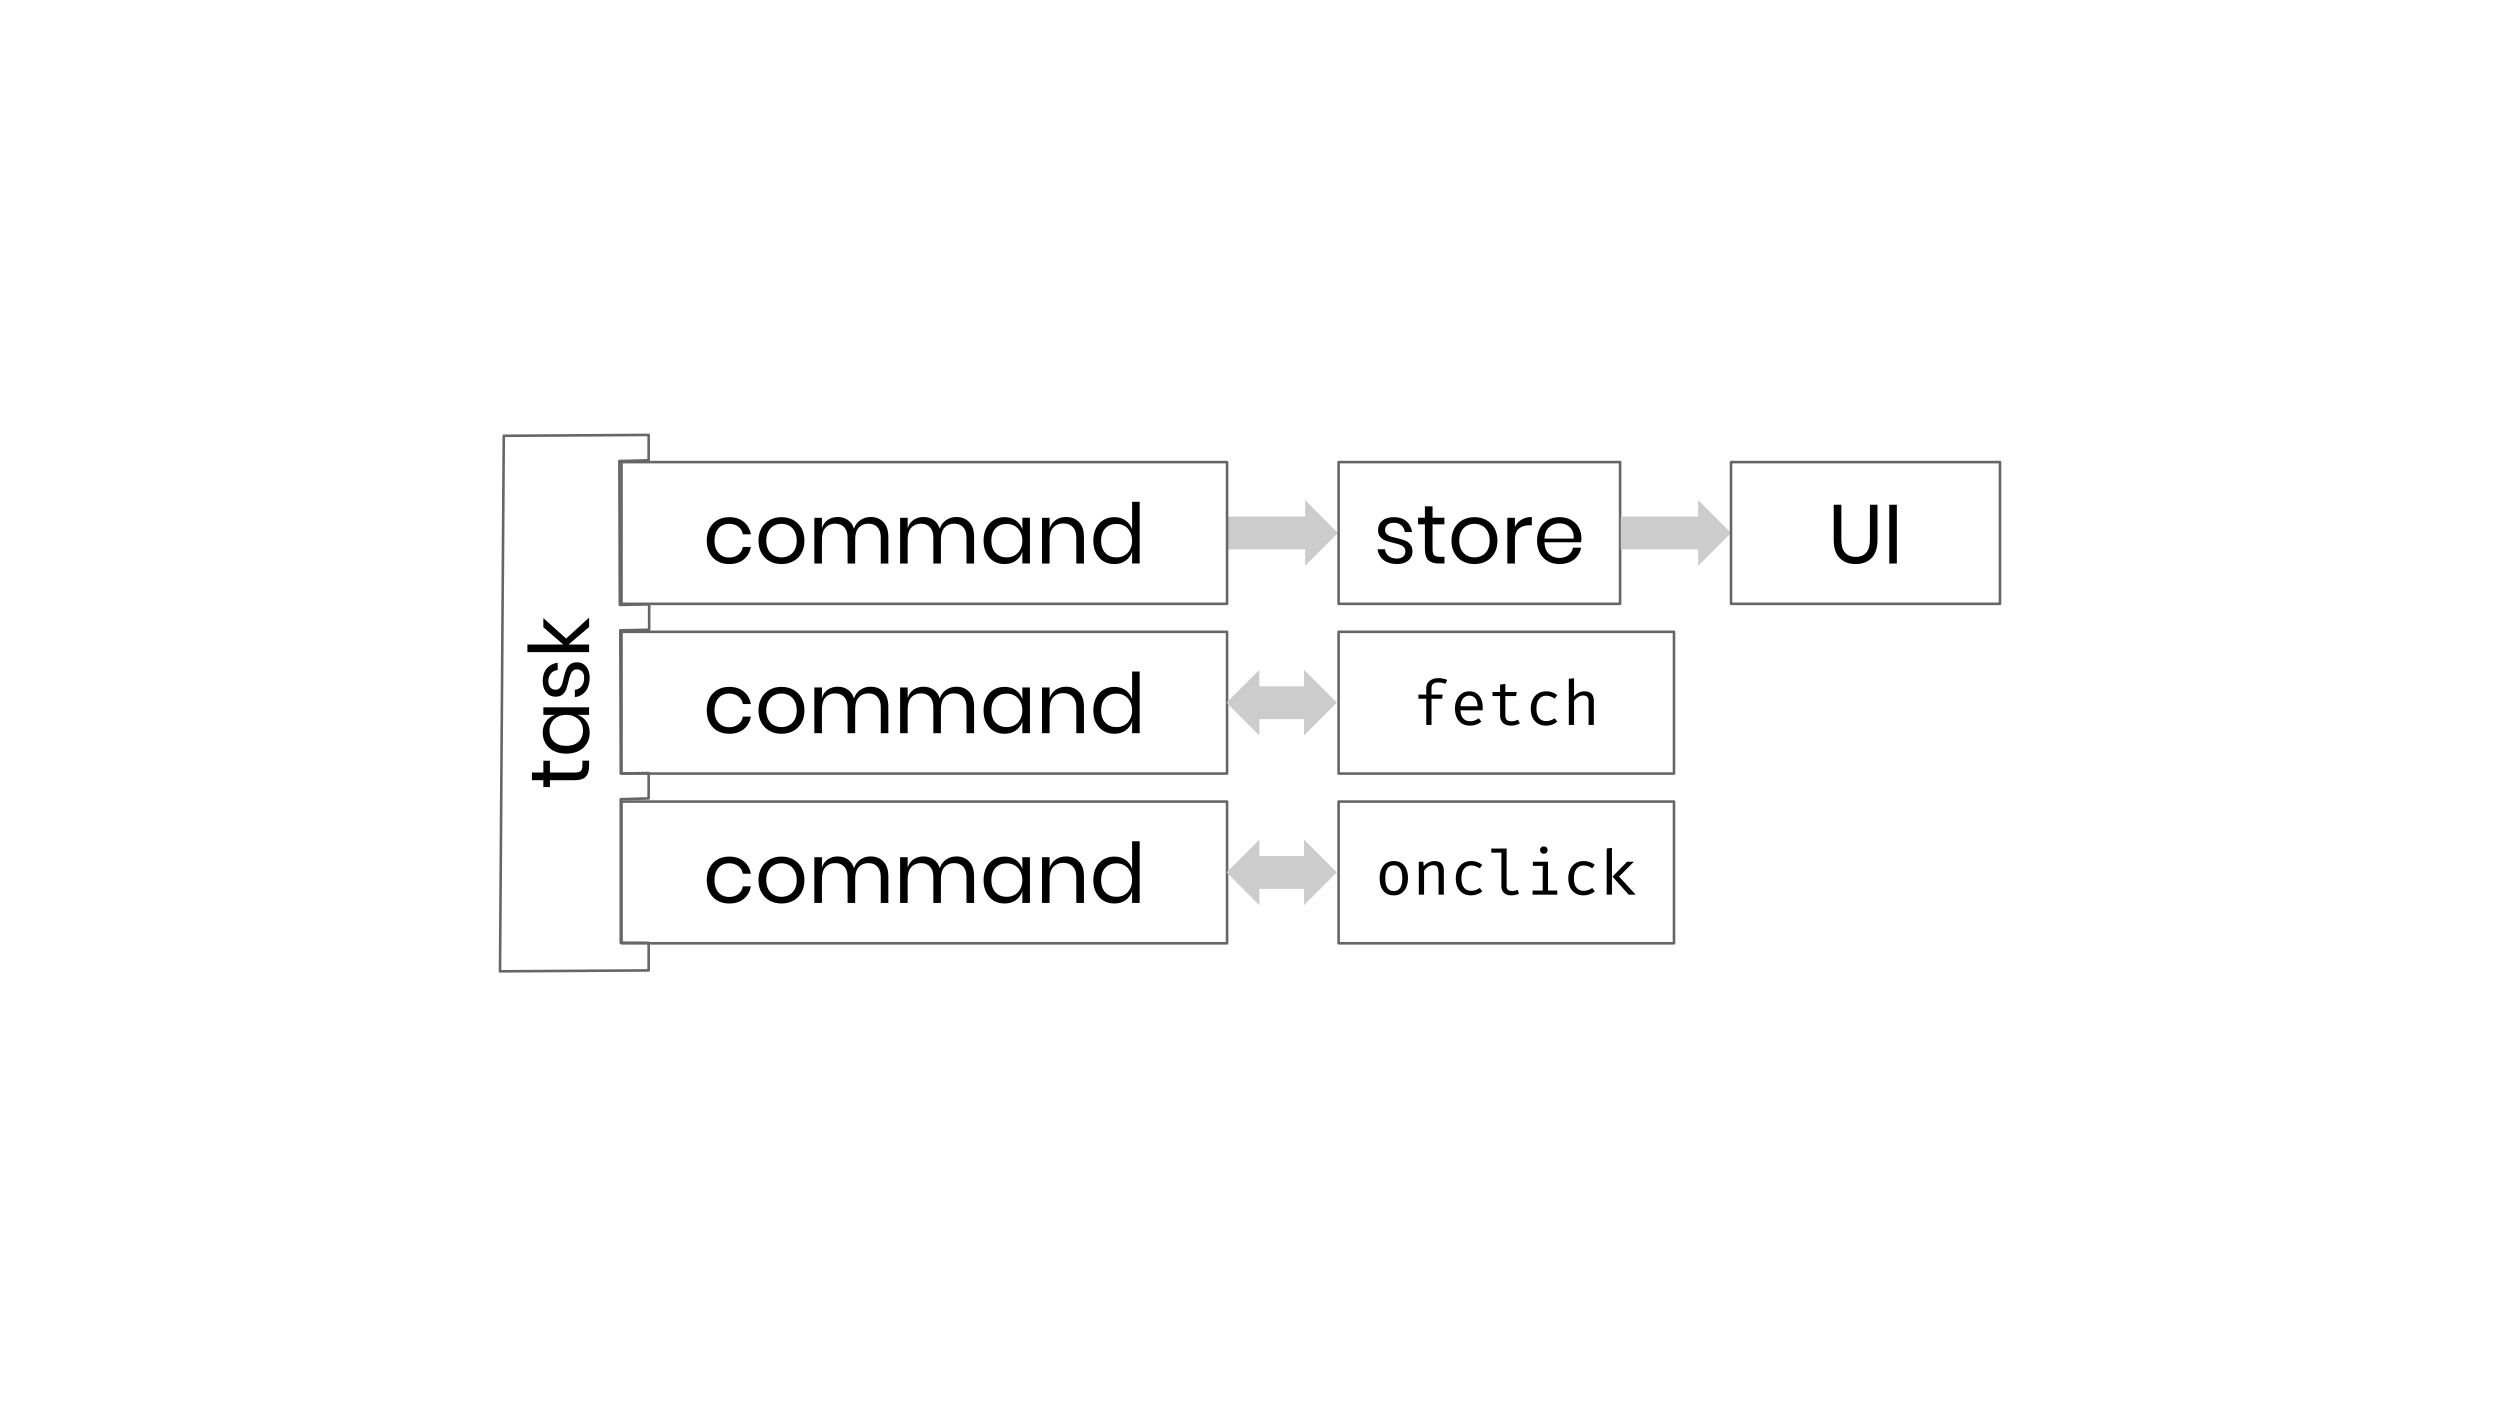 <svg version="1.1" viewBox="0.0 0.0 960.0 540.0" fill="none" stroke="none" stroke-linecap="square" stroke-miterlimit="10" xmlns:xlink="http://www.w3.org/1999/xlink" xmlns="http://www.w3.org/2000/svg"><rect x="0.0" y="0.0" width="960.0" height="540.0" fill="#333333" stroke="none"/><clipPath id="g76cad55604_0_188.0"><path d="m0 0l960.0 0l0 540.0l-960.0 0l0 -540.0z" clip-rule="nonzero"/></clipPath><g clip-path="url(#g76cad55604_0_188.0)"><path fill="#ffffff" d="m0 0l960.0 0l0 540.0l-960.0 0z" fill-rule="evenodd"/><path fill="#cccccc" d="m501.175 192.055l12.614 12.614l-12.614 12.614l0 -6.307l-29.748 0l0 -12.614l29.748 0z" fill-rule="evenodd"/><path fill="#000000" fill-opacity="0.0" d="m238.659 177.452l232.535 0l0 54.425l-232.535 0z" fill-rule="evenodd"/><path stroke="#666666" stroke-width="1.0" stroke-linejoin="round" stroke-linecap="butt" d="m238.659 177.452l232.535 0l0 54.425l-232.535 0z" fill-rule="evenodd"/><path fill="#000000" d="m280.028 198.588q3.359 0 5.562 1.797q2.219 1.797 2.734 4.797l-3.078 0q-0.312 -1.891 -1.75 -2.953q-1.422 -1.078 -3.531 -1.078q-1.531 0 -2.797 0.703q-1.266 0.703 -2.031 2.172q-0.766 1.453 -0.766 3.594q0 2.141 0.766 3.594q0.766 1.453 2.031 2.172q1.266 0.703 2.797 0.703q2.109 0 3.531 -1.094q1.438 -1.094 1.75 -2.984l3.078 0q-0.516 3.047 -2.734 4.828q-2.203 1.766 -5.562 1.766q-2.531 0 -4.484 -1.078q-1.938 -1.094 -3.047 -3.125q-1.109 -2.031 -1.109 -4.781q0 -2.75 1.109 -4.797q1.109 -2.047 3.047 -3.141q1.953 -1.094 4.484 -1.094zm20.06 0q2.531 0 4.531 1.094q2.0 1.094 3.141 3.141q1.141 2.047 1.141 4.797q0 2.75 -1.141 4.781q-1.141 2.031 -3.141 3.125q-2.0 1.078 -4.531 1.078q-2.516 0 -4.516 -1.078q-2.0 -1.094 -3.156 -3.125q-1.156 -2.031 -1.156 -4.781q0 -2.75 1.156 -4.797q1.156 -2.047 3.156 -3.141q2.0 -1.094 4.516 -1.094zm0 2.562q-1.562 0 -2.891 0.703q-1.328 0.703 -2.141 2.172q-0.812 1.453 -0.812 3.594q0 2.109 0.812 3.562q0.812 1.453 2.141 2.156q1.328 0.703 2.891 0.703q1.578 0 2.906 -0.703q1.328 -0.703 2.141 -2.156q0.812 -1.453 0.812 -3.562q0 -2.141 -0.812 -3.594q-0.812 -1.469 -2.141 -2.172q-1.328 -0.703 -2.906 -0.703zm34.217 -2.625q3.078 0 4.938 1.969q1.875 1.969 1.875 5.688l0 10.203l-2.906 0l0 -9.953q0 -2.594 -1.266 -3.969q-1.266 -1.375 -3.469 -1.375q-2.312 0 -3.703 1.531q-1.391 1.516 -1.391 4.453l0 9.312l-2.906 0l0 -9.953q0 -2.594 -1.281 -3.969q-1.281 -1.375 -3.453 -1.375q-2.344 0 -3.734 1.531q-1.391 1.516 -1.391 4.453l0 9.312l-2.906 0l0 -17.562l2.906 0l0 4.0q0.641 -2.078 2.281 -3.188q1.656 -1.109 3.797 -1.109q2.234 0 3.875 1.141q1.656 1.141 2.359 3.344q0.734 -2.141 2.469 -3.312q1.734 -1.172 3.906 -1.172zm32.928 0q3.078 0 4.938 1.969q1.875 1.969 1.875 5.688l0 10.203l-2.906 0l0 -9.953q0 -2.594 -1.266 -3.969q-1.266 -1.375 -3.469 -1.375q-2.312 0 -3.703 1.531q-1.391 1.516 -1.391 4.453l0 9.312l-2.906 0l0 -9.953q0 -2.594 -1.281 -3.969q-1.281 -1.375 -3.453 -1.375q-2.344 0 -3.734 1.531q-1.391 1.516 -1.391 4.453l0 9.312l-2.906 0l0 -17.562l2.906 0l0 4.0q0.641 -2.078 2.281 -3.188q1.656 -1.109 3.797 -1.109q2.234 0 3.875 1.141q1.656 1.141 2.359 3.344q0.734 -2.141 2.469 -3.312q1.734 -1.172 3.906 -1.172zm18.522 0.062q2.562 0 4.328 1.281q1.781 1.281 2.5 3.422l0 -4.469l2.906 0l0 17.562l-2.906 0l0 -4.484q-0.719 2.141 -2.5 3.422q-1.766 1.281 -4.328 1.281q-2.328 0 -4.156 -1.078q-1.828 -1.094 -2.875 -3.125q-1.031 -2.031 -1.031 -4.781q0 -2.75 1.031 -4.797q1.047 -2.047 2.875 -3.141q1.828 -1.094 4.156 -1.094zm0.844 2.594q-2.688 0 -4.312 1.719q-1.609 1.703 -1.609 4.719q0 3.0 1.609 4.719q1.625 1.703 4.312 1.703q1.719 0 3.078 -0.797q1.359 -0.797 2.125 -2.25q0.781 -1.453 0.781 -3.375q0 -1.922 -0.781 -3.391q-0.766 -1.469 -2.125 -2.25q-1.359 -0.797 -3.078 -0.797zm22.771 -2.656q3.078 0 4.969 1.969q1.891 1.969 1.891 5.688l0 10.203l-2.922 0l0 -9.953q0 -2.625 -1.344 -4.031q-1.344 -1.406 -3.641 -1.406q-2.406 0 -3.844 1.562q-1.438 1.547 -1.438 4.516l0 9.312l-2.906 0l0 -17.562l2.906 0l0 4.156q0.672 -2.141 2.375 -3.297q1.719 -1.156 3.953 -1.156zm18.529 0.062q2.562 0 4.328 1.281q1.781 1.281 2.5 3.422l0 -10.594l2.906 0l0 23.688l-2.906 0l0 -4.484q-0.719 2.141 -2.5 3.422q-1.766 1.281 -4.328 1.281q-2.328 0 -4.156 -1.078q-1.828 -1.094 -2.875 -3.125q-1.031 -2.031 -1.031 -4.781q0 -2.75 1.031 -4.797q1.047 -2.047 2.875 -3.141q1.828 -1.094 4.156 -1.094zm0.844 2.594q-2.688 0 -4.312 1.719q-1.609 1.703 -1.609 4.719q0 3.0 1.609 4.719q1.625 1.703 4.312 1.703q1.719 0 3.078 -0.797q1.359 -0.797 2.125 -2.25q0.781 -1.453 0.781 -3.375q0 -1.922 -0.781 -3.391q-0.766 -1.469 -2.125 -2.25q-1.359 -0.797 -3.078 -0.797z" fill-rule="nonzero"/><path fill="#000000" fill-opacity="0.0" d="m238.659 242.621l232.535 0l0 54.425l-232.535 0z" fill-rule="evenodd"/><path stroke="#666666" stroke-width="1.0" stroke-linejoin="round" stroke-linecap="butt" d="m238.659 242.621l232.535 0l0 54.425l-232.535 0z" fill-rule="evenodd"/><path fill="#000000" d="m280.028 263.757q3.359 0 5.562 1.797q2.219 1.797 2.734 4.797l-3.078 0q-0.312 -1.891 -1.75 -2.953q-1.422 -1.078 -3.531 -1.078q-1.531 0 -2.797 0.703q-1.266 0.703 -2.031 2.172q-0.766 1.453 -0.766 3.594q0 2.141 0.766 3.594q0.766 1.453 2.031 2.172q1.266 0.703 2.797 0.703q2.109 0 3.531 -1.094q1.438 -1.094 1.75 -2.984l3.078 0q-0.516 3.047 -2.734 4.828q-2.203 1.766 -5.562 1.766q-2.531 0 -4.484 -1.078q-1.938 -1.094 -3.047 -3.125q-1.109 -2.031 -1.109 -4.781q0 -2.75 1.109 -4.797q1.109 -2.047 3.047 -3.141q1.953 -1.094 4.484 -1.094zm20.06 0q2.531 0 4.531 1.094q2.0 1.094 3.141 3.141q1.141 2.047 1.141 4.797q0 2.75 -1.141 4.781q-1.141 2.031 -3.141 3.125q-2.0 1.078 -4.531 1.078q-2.516 0 -4.516 -1.078q-2.0 -1.094 -3.156 -3.125q-1.156 -2.031 -1.156 -4.781q0 -2.75 1.156 -4.797q1.156 -2.047 3.156 -3.141q2.0 -1.094 4.516 -1.094zm0 2.562q-1.562 0 -2.891 0.703q-1.328 0.703 -2.141 2.172q-0.812 1.453 -0.812 3.594q0 2.109 0.812 3.562q0.812 1.453 2.141 2.156q1.328 0.703 2.891 0.703q1.578 0 2.906 -0.703q1.328 -0.703 2.141 -2.156q0.812 -1.453 0.812 -3.562q0 -2.141 -0.812 -3.594q-0.812 -1.469 -2.141 -2.172q-1.328 -0.703 -2.906 -0.703zm34.217 -2.625q3.078 0 4.938 1.969q1.875 1.969 1.875 5.688l0 10.203l-2.906 0l0 -9.953q0 -2.594 -1.266 -3.969q-1.266 -1.375 -3.469 -1.375q-2.312 0 -3.703 1.531q-1.391 1.516 -1.391 4.453l0 9.312l-2.906 0l0 -9.953q0 -2.594 -1.281 -3.969q-1.281 -1.375 -3.453 -1.375q-2.344 0 -3.734 1.531q-1.391 1.516 -1.391 4.453l0 9.312l-2.906 0l0 -17.562l2.906 0l0 4.0q0.641 -2.078 2.281 -3.188q1.656 -1.109 3.797 -1.109q2.234 0 3.875 1.141q1.656 1.141 2.359 3.344q0.734 -2.141 2.469 -3.312q1.734 -1.172 3.906 -1.172zm32.928 0q3.078 0 4.938 1.969q1.875 1.969 1.875 5.688l0 10.203l-2.906 0l0 -9.953q0 -2.594 -1.266 -3.969q-1.266 -1.375 -3.469 -1.375q-2.312 0 -3.703 1.531q-1.391 1.516 -1.391 4.453l0 9.312l-2.906 0l0 -9.953q0 -2.594 -1.281 -3.969q-1.281 -1.375 -3.453 -1.375q-2.344 0 -3.734 1.531q-1.391 1.516 -1.391 4.453l0 9.312l-2.906 0l0 -17.562l2.906 0l0 4.0q0.641 -2.078 2.281 -3.188q1.656 -1.109 3.797 -1.109q2.234 0 3.875 1.141q1.656 1.141 2.359 3.344q0.734 -2.141 2.469 -3.312q1.734 -1.172 3.906 -1.172zm18.522 0.062q2.562 0 4.328 1.281q1.781 1.281 2.5 3.422l0 -4.469l2.906 0l0 17.562l-2.906 0l0 -4.484q-0.719 2.141 -2.5 3.422q-1.766 1.281 -4.328 1.281q-2.328 0 -4.156 -1.078q-1.828 -1.094 -2.875 -3.125q-1.031 -2.031 -1.031 -4.781q0 -2.75 1.031 -4.797q1.047 -2.047 2.875 -3.141q1.828 -1.094 4.156 -1.094zm0.844 2.594q-2.688 0 -4.312 1.719q-1.609 1.703 -1.609 4.719q0 3.0 1.609 4.719q1.625 1.703 4.312 1.703q1.719 0 3.078 -0.797q1.359 -0.797 2.125 -2.25q0.781 -1.453 0.781 -3.375q0 -1.922 -0.781 -3.391q-0.766 -1.469 -2.125 -2.25q-1.359 -0.797 -3.078 -0.797zm22.771 -2.656q3.078 0 4.969 1.969q1.891 1.969 1.891 5.688l0 10.203l-2.922 0l0 -9.953q0 -2.625 -1.344 -4.031q-1.344 -1.406 -3.641 -1.406q-2.406 0 -3.844 1.562q-1.438 1.547 -1.438 4.516l0 9.312l-2.906 0l0 -17.562l2.906 0l0 4.156q0.672 -2.141 2.375 -3.297q1.719 -1.156 3.953 -1.156zm18.529 0.062q2.562 0 4.328 1.281q1.781 1.281 2.5 3.422l0 -10.594l2.906 0l0 23.688l-2.906 0l0 -4.484q-0.719 2.141 -2.5 3.422q-1.766 1.281 -4.328 1.281q-2.328 0 -4.156 -1.078q-1.828 -1.094 -2.875 -3.125q-1.031 -2.031 -1.031 -4.781q0 -2.75 1.031 -4.797q1.047 -2.047 2.875 -3.141q1.828 -1.094 4.156 -1.094zm0.844 2.594q-2.688 0 -4.312 1.719q-1.609 1.703 -1.609 4.719q0 3.0 1.609 4.719q1.625 1.703 4.312 1.703q1.719 0 3.078 -0.797q1.359 -0.797 2.125 -2.25q0.781 -1.453 0.781 -3.375q0 -1.922 -0.781 -3.391q-0.766 -1.469 -2.125 -2.25q-1.359 -0.797 -3.078 -0.797z" fill-rule="nonzero"/><path fill="#000000" fill-opacity="0.0" d="m238.659 307.794l232.535 0l0 54.425l-232.535 0z" fill-rule="evenodd"/><path stroke="#666666" stroke-width="1.0" stroke-linejoin="round" stroke-linecap="butt" d="m238.659 307.794l232.535 0l0 54.425l-232.535 0z" fill-rule="evenodd"/><path fill="#000000" d="m280.028 328.929q3.359 0 5.562 1.797q2.219 1.797 2.734 4.797l-3.078 0q-0.312 -1.891 -1.75 -2.953q-1.422 -1.078 -3.531 -1.078q-1.531 0 -2.797 0.703q-1.266 0.703 -2.031 2.172q-0.766 1.453 -0.766 3.594q0 2.141 0.766 3.594q0.766 1.453 2.031 2.172q1.266 0.703 2.797 0.703q2.109 0 3.531 -1.094q1.438 -1.094 1.75 -2.984l3.078 0q-0.516 3.047 -2.734 4.828q-2.203 1.766 -5.562 1.766q-2.531 0 -4.484 -1.078q-1.938 -1.094 -3.047 -3.125q-1.109 -2.031 -1.109 -4.781q0 -2.75 1.109 -4.797q1.109 -2.047 3.047 -3.141q1.953 -1.094 4.484 -1.094zm20.06 0q2.531 0 4.531 1.094q2.0 1.094 3.141 3.141q1.141 2.047 1.141 4.797q0 2.75 -1.141 4.781q-1.141 2.031 -3.141 3.125q-2.0 1.078 -4.531 1.078q-2.516 0 -4.516 -1.078q-2.0 -1.094 -3.156 -3.125q-1.156 -2.031 -1.156 -4.781q0 -2.75 1.156 -4.797q1.156 -2.047 3.156 -3.141q2.0 -1.094 4.516 -1.094zm0 2.562q-1.562 0 -2.891 0.703q-1.328 0.703 -2.141 2.172q-0.812 1.453 -0.812 3.594q0 2.109 0.812 3.562q0.812 1.453 2.141 2.156q1.328 0.703 2.891 0.703q1.578 0 2.906 -0.703q1.328 -0.703 2.141 -2.156q0.812 -1.453 0.812 -3.562q0 -2.141 -0.812 -3.594q-0.812 -1.469 -2.141 -2.172q-1.328 -0.703 -2.906 -0.703zm34.217 -2.625q3.078 0 4.938 1.969q1.875 1.969 1.875 5.688l0 10.203l-2.906 0l0 -9.953q0 -2.594 -1.266 -3.969q-1.266 -1.375 -3.469 -1.375q-2.312 0 -3.703 1.531q-1.391 1.516 -1.391 4.453l0 9.312l-2.906 0l0 -9.953q0 -2.594 -1.281 -3.969q-1.281 -1.375 -3.453 -1.375q-2.344 0 -3.734 1.531q-1.391 1.516 -1.391 4.453l0 9.312l-2.906 0l0 -17.562l2.906 0l0 4.0q0.641 -2.078 2.281 -3.188q1.656 -1.109 3.797 -1.109q2.234 0 3.875 1.141q1.656 1.141 2.359 3.344q0.734 -2.141 2.469 -3.312q1.734 -1.172 3.906 -1.172zm32.928 0q3.078 0 4.938 1.969q1.875 1.969 1.875 5.688l0 10.203l-2.906 0l0 -9.953q0 -2.594 -1.266 -3.969q-1.266 -1.375 -3.469 -1.375q-2.312 0 -3.703 1.531q-1.391 1.516 -1.391 4.453l0 9.312l-2.906 0l0 -9.953q0 -2.594 -1.281 -3.969q-1.281 -1.375 -3.453 -1.375q-2.344 0 -3.734 1.531q-1.391 1.516 -1.391 4.453l0 9.312l-2.906 0l0 -17.562l2.906 0l0 4.0q0.641 -2.078 2.281 -3.188q1.656 -1.109 3.797 -1.109q2.234 0 3.875 1.141q1.656 1.141 2.359 3.344q0.734 -2.141 2.469 -3.312q1.734 -1.172 3.906 -1.172zm18.522 0.062q2.562 0 4.328 1.281q1.781 1.281 2.5 3.422l0 -4.469l2.906 0l0 17.562l-2.906 0l0 -4.484q-0.719 2.141 -2.5 3.422q-1.766 1.281 -4.328 1.281q-2.328 0 -4.156 -1.078q-1.828 -1.094 -2.875 -3.125q-1.031 -2.031 -1.031 -4.781q0 -2.75 1.031 -4.797q1.047 -2.047 2.875 -3.141q1.828 -1.094 4.156 -1.094zm0.844 2.594q-2.688 0 -4.312 1.719q-1.609 1.703 -1.609 4.719q0 3.0 1.609 4.719q1.625 1.703 4.312 1.703q1.719 0 3.078 -0.797q1.359 -0.797 2.125 -2.25q0.781 -1.453 0.781 -3.375q0 -1.922 -0.781 -3.391q-0.766 -1.469 -2.125 -2.25q-1.359 -0.797 -3.078 -0.797zm22.771 -2.656q3.078 0 4.969 1.969q1.891 1.969 1.891 5.688l0 10.203l-2.922 0l0 -9.953q0 -2.625 -1.344 -4.031q-1.344 -1.406 -3.641 -1.406q-2.406 0 -3.844 1.562q-1.438 1.547 -1.438 4.516l0 9.312l-2.906 0l0 -17.562l2.906 0l0 4.156q0.672 -2.141 2.375 -3.297q1.719 -1.156 3.953 -1.156zm18.529 0.062q2.562 0 4.328 1.281q1.781 1.281 2.5 3.422l0 -10.594l2.906 0l0 23.688l-2.906 0l0 -4.484q-0.719 2.141 -2.5 3.422q-1.766 1.281 -4.328 1.281q-2.328 0 -4.156 -1.078q-1.828 -1.094 -2.875 -3.125q-1.031 -2.031 -1.031 -4.781q0 -2.75 1.031 -4.797q1.047 -2.047 2.875 -3.141q1.828 -1.094 4.156 -1.094zm0.844 2.594q-2.688 0 -4.312 1.719q-1.609 1.703 -1.609 4.719q0 3.0 1.609 4.719q1.625 1.703 4.312 1.703q1.719 0 3.078 -0.797q1.359 -0.797 2.125 -2.25q0.781 -1.453 0.781 -3.375q0 -1.922 -0.781 -3.391q-0.766 -1.469 -2.125 -2.25q-1.359 -0.797 -3.078 -0.797z" fill-rule="nonzero"/><path fill="#000000" fill-opacity="0.0" d="m249.085 362.041l0 10.604l-57.082 0.341l1.451 -205.639l55.631 -0.335l0 9.747l-11.245 0.292l0.173 55.243l11.263 -0.225l0 9.747l-11.081 0.225l0.181 54.969l10.71 -0.17l0 9.747l-10.71 0.304l0 55.109z" fill-rule="evenodd"/><path stroke="#666666" stroke-width="1.0" stroke-linejoin="round" stroke-linecap="butt" d="m249.085 362.041l0 10.604l-57.082 0.341l1.451 -205.639l55.631 -0.335l0 9.747l-11.245 0.292l0.173 55.243l11.263 -0.225l0 9.747l-11.081 0.225l0.181 54.969l10.71 -0.17l0 9.747l-10.71 0.304l0 55.109z" fill-rule="evenodd"/><path fill="#000000" fill-opacity="0.0" d="m193.091 372.033l0 -204.346l42.803 0l0 204.346z" fill-rule="evenodd"/><path fill="#000000" d="m223.65 292.086l2.562 0l0 2.172q0 2.688 -1.281 4.016q-1.281 1.328 -4.281 1.328l-9.484 0l0 2.625l-2.516 0l0 -2.625l-4.391 0l0 -2.938l4.391 0l0 -4.547l2.516 0l0 4.547l9.547 0q1.688 0 2.312 -0.625q0.625 -0.625 0.625 -2.156l0 -1.797zm-15.234 -10.749q0 -2.562 1.281 -4.328q1.281 -1.781 3.422 -2.5l-4.469 0l0 -2.906l17.562 0l0 2.906l-4.484 0q2.141 0.719 3.422 2.5q1.281 1.766 1.281 4.328q0 2.328 -1.078 4.156q-1.094 1.828 -3.125 2.875q-2.031 1.031 -4.781 1.031q-2.75 0 -4.797 -1.031q-2.047 -1.047 -3.141 -2.875q-1.094 -1.828 -1.094 -4.156zm2.594 -0.844q0 2.688 1.719 4.312q1.703 1.609 4.719 1.609q3.0 0 4.719 -1.609q1.703 -1.625 1.703 -4.312q0 -1.719 -0.797 -3.078q-0.797 -1.359 -2.25 -2.125q-1.453 -0.781 -3.375 -0.781q-1.922 0 -3.391 0.781q-1.469 0.766 -2.25 2.125q-0.797 1.359 -0.797 3.078zm-2.594 -19.037q0 -2.969 1.562 -4.781q1.547 -1.812 4.172 -2.188l0 2.781q-1.562 0.188 -2.562 1.297q-1.016 1.109 -1.016 2.953q0 1.578 0.75 2.453q0.75 0.875 2.031 0.875q0.953 0 1.547 -0.578q0.594 -0.594 0.906 -1.469q0.297 -0.891 0.641 -2.422q0.453 -1.953 0.922 -3.156q0.453 -1.203 1.484 -2.047q1.016 -0.844 2.75 -0.844q2.141 0 3.484 1.609q1.344 1.609 1.344 4.297q0 3.141 -1.5 5.125q-1.5 1.984 -4.188 2.344l0 -2.828q1.594 -0.156 2.594 -1.391q0.984 -1.234 0.984 -3.25q0 -1.5 -0.766 -2.344q-0.766 -0.844 -2.016 -0.844q-1.031 0 -1.625 0.609q-0.609 0.594 -0.922 1.5q-0.328 0.891 -0.688 2.453q-0.453 1.953 -0.891 3.125q-0.453 1.172 -1.422 1.984q-0.984 0.812 -2.641 0.812q-2.219 0 -3.578 -1.625q-1.359 -1.641 -1.359 -4.453zm17.797 -20.669l-7.906 6.719l7.906 0l0 2.906l-23.688 0l0 -2.906l13.766 0l-7.641 -6.625l0 -3.547l8.734 7.875l8.828 -8.062l0 3.641z" fill-rule="nonzero"/><path fill="#000000" fill-opacity="0.0" d="m514.024 177.451l108.094 0l0 54.425l-108.094 0z" fill-rule="evenodd"/><path stroke="#666666" stroke-width="1.0" stroke-linejoin="round" stroke-linecap="butt" d="m514.024 177.451l108.094 0l0 54.425l-108.094 0z" fill-rule="evenodd"/><path fill="#000000" d="m535.259 198.587q2.969 0 4.781 1.562q1.812 1.547 2.188 4.172l-2.781 0q-0.188 -1.562 -1.297 -2.562q-1.109 -1.016 -2.953 -1.016q-1.578 0 -2.453 0.75q-0.875 0.75 -0.875 2.031q0 0.953 0.578 1.547q0.594 0.594 1.469 0.906q0.891 0.297 2.422 0.641q1.953 0.453 3.156 0.922q1.203 0.453 2.047 1.484q0.844 1.016 0.844 2.75q0 2.141 -1.609 3.484q-1.609 1.344 -4.297 1.344q-3.141 0 -5.125 -1.5q-1.984 -1.5 -2.344 -4.188l2.828 0q0.156 1.594 1.391 2.594q1.234 0.984 3.25 0.984q1.5 0 2.344 -0.766q0.844 -0.766 0.844 -2.016q0 -1.031 -0.609 -1.625q-0.594 -0.609 -1.5 -0.922q-0.891 -0.328 -2.453 -0.688q-1.953 -0.453 -3.125 -0.891q-1.172 -0.453 -1.984 -1.422q-0.812 -0.984 -0.812 -2.641q0 -2.219 1.625 -3.578q1.641 -1.359 4.453 -1.359zm19.419 15.234l0 2.562l-2.172 0q-2.688 0 -4.016 -1.281q-1.328 -1.281 -1.328 -4.281l0 -9.484l-2.625 0l0 -2.516l2.625 0l0 -4.391l2.938 0l0 4.391l4.547 0l0 2.516l-4.547 0l0 9.547q0 1.688 0.625 2.312q0.625 0.625 2.156 0.625l1.797 0zm11.514 -15.234q2.531 0 4.531 1.094q2.0 1.094 3.141 3.141q1.141 2.047 1.141 4.797q0 2.75 -1.141 4.781q-1.141 2.031 -3.141 3.125q-2.0 1.078 -4.531 1.078q-2.516 0 -4.516 -1.078q-2.0 -1.094 -3.156 -3.125q-1.156 -2.031 -1.156 -4.781q0 -2.75 1.156 -4.797q1.156 -2.047 3.156 -3.141q2.0 -1.094 4.516 -1.094zm0 2.562q-1.562 0 -2.891 0.703q-1.328 0.703 -2.141 2.172q-0.812 1.453 -0.812 3.594q0 2.109 0.812 3.562q0.812 1.453 2.141 2.156q1.328 0.703 2.891 0.703q1.578 0 2.906 -0.703q1.328 -0.703 2.141 -2.156q0.812 -1.453 0.812 -3.562q0 -2.141 -0.812 -3.594q-0.812 -1.469 -2.141 -2.172q-1.328 -0.703 -2.906 -0.703zm15.529 1.219q0.859 -1.828 2.516 -2.828q1.672 -1.016 3.984 -1.016l0 3.172l-0.906 0q-2.453 0 -4.031 1.266q-1.562 1.266 -1.562 4.172l0 9.25l-2.906 0l0 -17.562l2.906 0l0 3.547zm25.538 4.25q0 0.938 -0.125 1.609l-14.062 0q0.109 3.0 1.719 4.516q1.609 1.5 3.953 1.5q2.109 0 3.531 -1.062q1.422 -1.078 1.75 -2.875l3.109 0q-0.328 1.828 -1.438 3.266q-1.094 1.438 -2.859 2.234q-1.766 0.797 -3.969 0.797q-2.531 0 -4.484 -1.078q-1.938 -1.094 -3.047 -3.125q-1.109 -2.031 -1.109 -4.781q0 -2.75 1.109 -4.797q1.109 -2.047 3.047 -3.141q1.953 -1.094 4.484 -1.094q2.562 0 4.469 1.094q1.906 1.094 2.906 2.922q1.016 1.812 1.016 4.016zm-2.953 0.203q0.094 -1.953 -0.641 -3.266q-0.734 -1.312 -2.016 -1.953q-1.281 -0.641 -2.781 -0.641q-2.391 0 -4.031 1.484q-1.625 1.484 -1.766 4.375l11.234 0z" fill-rule="nonzero"/><path fill="#000000" fill-opacity="0.0" d="m514.024 242.622l128.787 0l0 54.425l-128.787 0z" fill-rule="evenodd"/><path stroke="#666666" stroke-width="1.0" stroke-linejoin="round" stroke-linecap="butt" d="m514.024 242.622l128.787 0l0 54.425l-128.787 0z" fill-rule="evenodd"/><path fill="#000000" d="m552.292 260.406q1.016 0 1.844 0.188q0.828 0.172 1.578 0.484l-0.656 1.5q-0.609 -0.266 -1.297 -0.391q-0.672 -0.125 -1.406 -0.125q-1.328 0 -2.0 0.516q-0.656 0.516 -0.656 1.578l0 2.562l4.281 0l-0.203 1.594l-4.078 0l0 10.062l-2.016 0l0 -10.062l-3.016 0l0 -1.594l3.016 0l0 -2.516q0 -1.172 0.609 -2.016q0.609 -0.859 1.641 -1.312q1.047 -0.469 2.359 -0.469zm8.525 12.359q0.062 1.469 0.562 2.406q0.5 0.922 1.328 1.359q0.828 0.438 1.797 0.438q0.969 0 1.75 -0.281q0.797 -0.297 1.625 -0.859l0.953 1.328q-0.891 0.703 -2.031 1.109q-1.125 0.391 -2.312 0.391q-1.844 0 -3.141 -0.828q-1.297 -0.828 -1.969 -2.312q-0.672 -1.484 -0.672 -3.438q0 -1.922 0.672 -3.406q0.688 -1.5 1.922 -2.344q1.234 -0.859 2.922 -0.859q1.594 0 2.734 0.75q1.156 0.75 1.781 2.141q0.625 1.391 0.625 3.312q0 0.312 -0.016 0.609q-0.016 0.281 -0.047 0.484l-8.484 0zm3.422 -5.641q-1.391 0 -2.344 1.0q-0.938 1.0 -1.062 3.094l6.578 0q-0.031 -2.031 -0.891 -3.062q-0.844 -1.031 -2.281 -1.031zm19.416 10.609q-0.641 0.438 -1.562 0.672q-0.922 0.25 -1.812 0.25q-2.047 0 -3.156 -1.062q-1.094 -1.078 -1.094 -2.766l0 -7.531l-2.906 0l0 -1.562l2.906 0l0 -2.859l2.016 -0.25l0 3.109l4.375 0l-0.25 1.562l-4.125 0l0 7.516q0 1.047 0.547 1.609q0.562 0.547 1.859 0.547q0.719 0 1.312 -0.156q0.594 -0.172 1.125 -0.438l0.766 1.359zm10.088 -0.828q0.953 0 1.766 -0.312q0.828 -0.312 1.516 -0.781l0.984 1.312q-0.828 0.703 -2.0 1.125q-1.156 0.406 -2.266 0.406q-1.891 0 -3.219 -0.812q-1.312 -0.812 -2.016 -2.281q-0.688 -1.469 -0.688 -3.453q0 -1.891 0.688 -3.391q0.703 -1.516 2.031 -2.375q1.328 -0.875 3.219 -0.875q1.219 0 2.281 0.375q1.062 0.359 1.953 1.094l-0.984 1.344q-0.812 -0.562 -1.625 -0.844q-0.797 -0.281 -1.641 -0.281q-1.641 0 -2.703 1.234q-1.047 1.219 -1.047 3.719q0 1.688 0.484 2.75q0.5 1.062 1.344 1.562q0.844 0.484 1.922 0.484zm10.697 -16.453l0 7.016q0.75 -1.0 1.828 -1.5q1.094 -0.5 2.203 -0.5q1.859 0 2.703 0.984q0.859 0.984 0.859 2.734l0 9.188l-2.016 0l0 -9.125q0 -1.141 -0.531 -1.656q-0.531 -0.531 -1.656 -0.531q-0.719 0 -1.375 0.328q-0.641 0.312 -1.156 0.797q-0.516 0.484 -0.859 0.984l0 9.203l-2.016 0l0 -17.703l2.016 -0.219z" fill-rule="nonzero"/><path fill="#000000" fill-opacity="0.0" d="m514.024 307.793l128.787 0l0 54.425l-128.787 0z" fill-rule="evenodd"/><path stroke="#666666" stroke-width="1.0" stroke-linejoin="round" stroke-linecap="butt" d="m514.024 307.793l128.787 0l0 54.425l-128.787 0z" fill-rule="evenodd"/><path fill="#000000" d="m535.236 330.639q1.797 0 3.0 0.812q1.203 0.812 1.812 2.297q0.609 1.469 0.609 3.469q0 1.938 -0.625 3.422q-0.625 1.484 -1.844 2.344q-1.203 0.844 -2.969 0.844q-1.781 0 -3.0 -0.812q-1.203 -0.828 -1.828 -2.297q-0.609 -1.484 -0.609 -3.469q0 -1.953 0.625 -3.438q0.625 -1.5 1.844 -2.328q1.219 -0.844 2.984 -0.844zm0 1.656q-1.625 0 -2.469 1.203q-0.828 1.203 -0.828 3.75q0 2.5 0.812 3.719q0.828 1.203 2.469 1.203q1.625 0 2.438 -1.203q0.828 -1.219 0.828 -3.75q0 -2.516 -0.812 -3.719q-0.812 -1.203 -2.438 -1.203zm9.588 11.25l0 -12.641l1.719 0l0.156 1.75q0.766 -0.969 1.922 -1.484q1.172 -0.531 2.25 -0.531q1.859 0 2.703 0.984q0.859 0.984 0.859 2.734l0 9.188l-2.016 0l0 -7.688q0 -1.297 -0.156 -2.094q-0.141 -0.797 -0.594 -1.156q-0.453 -0.375 -1.406 -0.375q-0.75 0 -1.406 0.328q-0.656 0.312 -1.172 0.797q-0.5 0.484 -0.844 0.984l0 9.203l-2.016 0zm20.119 -1.469q0.953 0 1.766 -0.312q0.828 -0.312 1.516 -0.781l0.984 1.312q-0.828 0.703 -2.0 1.125q-1.156 0.406 -2.266 0.406q-1.891 0 -3.219 -0.812q-1.312 -0.812 -2.016 -2.281q-0.688 -1.469 -0.688 -3.453q0 -1.891 0.688 -3.391q0.703 -1.516 2.031 -2.375q1.328 -0.875 3.219 -0.875q1.219 0 2.281 0.375q1.062 0.359 1.953 1.094l-0.984 1.344q-0.812 -0.562 -1.625 -0.844q-0.797 -0.281 -1.641 -0.281q-1.641 0 -2.703 1.234q-1.047 1.219 -1.047 3.719q0 1.688 0.484 2.75q0.5 1.062 1.344 1.562q0.844 0.484 1.922 0.484zm13.603 -16.25l0 14.594q0 0.938 0.578 1.328q0.594 0.391 1.516 0.391q0.578 0 1.094 -0.109q0.516 -0.125 1.031 -0.328l0.531 1.469q-0.516 0.25 -1.281 0.453q-0.75 0.203 -1.719 0.203q-1.672 0 -2.719 -0.922q-1.047 -0.938 -1.047 -2.594l0 -12.891l-3.875 0l0 -1.594l5.891 0zm15.884 5.078l0 11.047l3.562 0l0 1.594l-9.484 0l0 -1.594l3.906 0l0 -9.453l-3.781 0l0 -1.594l5.797 0zm-1.609 -5.906q0.672 0 1.062 0.406q0.406 0.406 0.406 1.0q0 0.609 -0.406 1.031q-0.391 0.406 -1.062 0.406q-0.641 0 -1.047 -0.406q-0.406 -0.422 -0.406 -1.031q0 -0.594 0.406 -1.0q0.406 -0.406 1.047 -0.406zm15.322 17.078q0.953 0 1.766 -0.312q0.828 -0.312 1.516 -0.781l0.984 1.312q-0.828 0.703 -2.0 1.125q-1.156 0.406 -2.266 0.406q-1.891 0 -3.219 -0.812q-1.312 -0.812 -2.016 -2.281q-0.688 -1.469 -0.688 -3.453q0 -1.891 0.688 -3.391q0.703 -1.516 2.031 -2.375q1.328 -0.875 3.219 -0.875q1.219 0 2.281 0.375q1.062 0.359 1.953 1.094l-0.984 1.344q-0.812 -0.562 -1.625 -0.844q-0.797 -0.281 -1.641 -0.281q-1.641 0 -2.703 1.234q-1.047 1.219 -1.047 3.719q0 1.688 0.484 2.75q0.5 1.062 1.344 1.562q0.844 0.484 1.922 0.484zm19.275 -11.172l-5.688 5.688l6.344 6.953l-2.656 0l-6.219 -6.906l5.594 -5.734l2.625 0zm-8.438 -5.328l0 17.969l-2.016 0l0 -17.719l2.016 -0.25z" fill-rule="nonzero"/><path fill="#cccccc" d="m470.986 335.01l12.614 -12.614l0 6.307l17.134 0l0 -6.307l12.614 12.614l-12.614 12.614l0 -6.307l-17.134 0l0 6.307z" fill-rule="evenodd"/><path fill="#cccccc" d="m470.986 269.834l12.614 -12.614l0 6.307l17.134 0l0 -6.307l12.614 12.614l-12.614 12.614l0 -6.307l-17.134 0l0 6.307z" fill-rule="evenodd"/><path fill="#cccccc" d="m652.099 192.055l12.614 12.614l-12.614 12.614l0 -6.307l-29.748 0l0 -12.614l29.748 0z" fill-rule="evenodd"/><path fill="#000000" fill-opacity="0.0" d="m664.714 177.451l103.276 0l0 54.425l-103.276 0z" fill-rule="evenodd"/><path stroke="#666666" stroke-width="1.0" stroke-linejoin="round" stroke-linecap="butt" d="m664.714 177.451l103.276 0l0 54.425l-103.276 0z" fill-rule="evenodd"/><path fill="#000000" d="m707.077 193.822l0 13.531q0 3.328 1.469 4.922q1.469 1.578 4.062 1.578q2.562 0 4.0 -1.594q1.438 -1.609 1.438 -4.906l0 -13.531l2.906 0l0 13.531q0 4.609 -2.281 6.938q-2.281 2.312 -6.125 2.312q-3.812 0 -6.109 -2.312q-2.281 -2.328 -2.281 -6.938l0 -13.531l2.922 0zm21.308 0l0 22.562l-2.906 0l0 -22.562l2.906 0z" fill-rule="nonzero"/></g></svg>